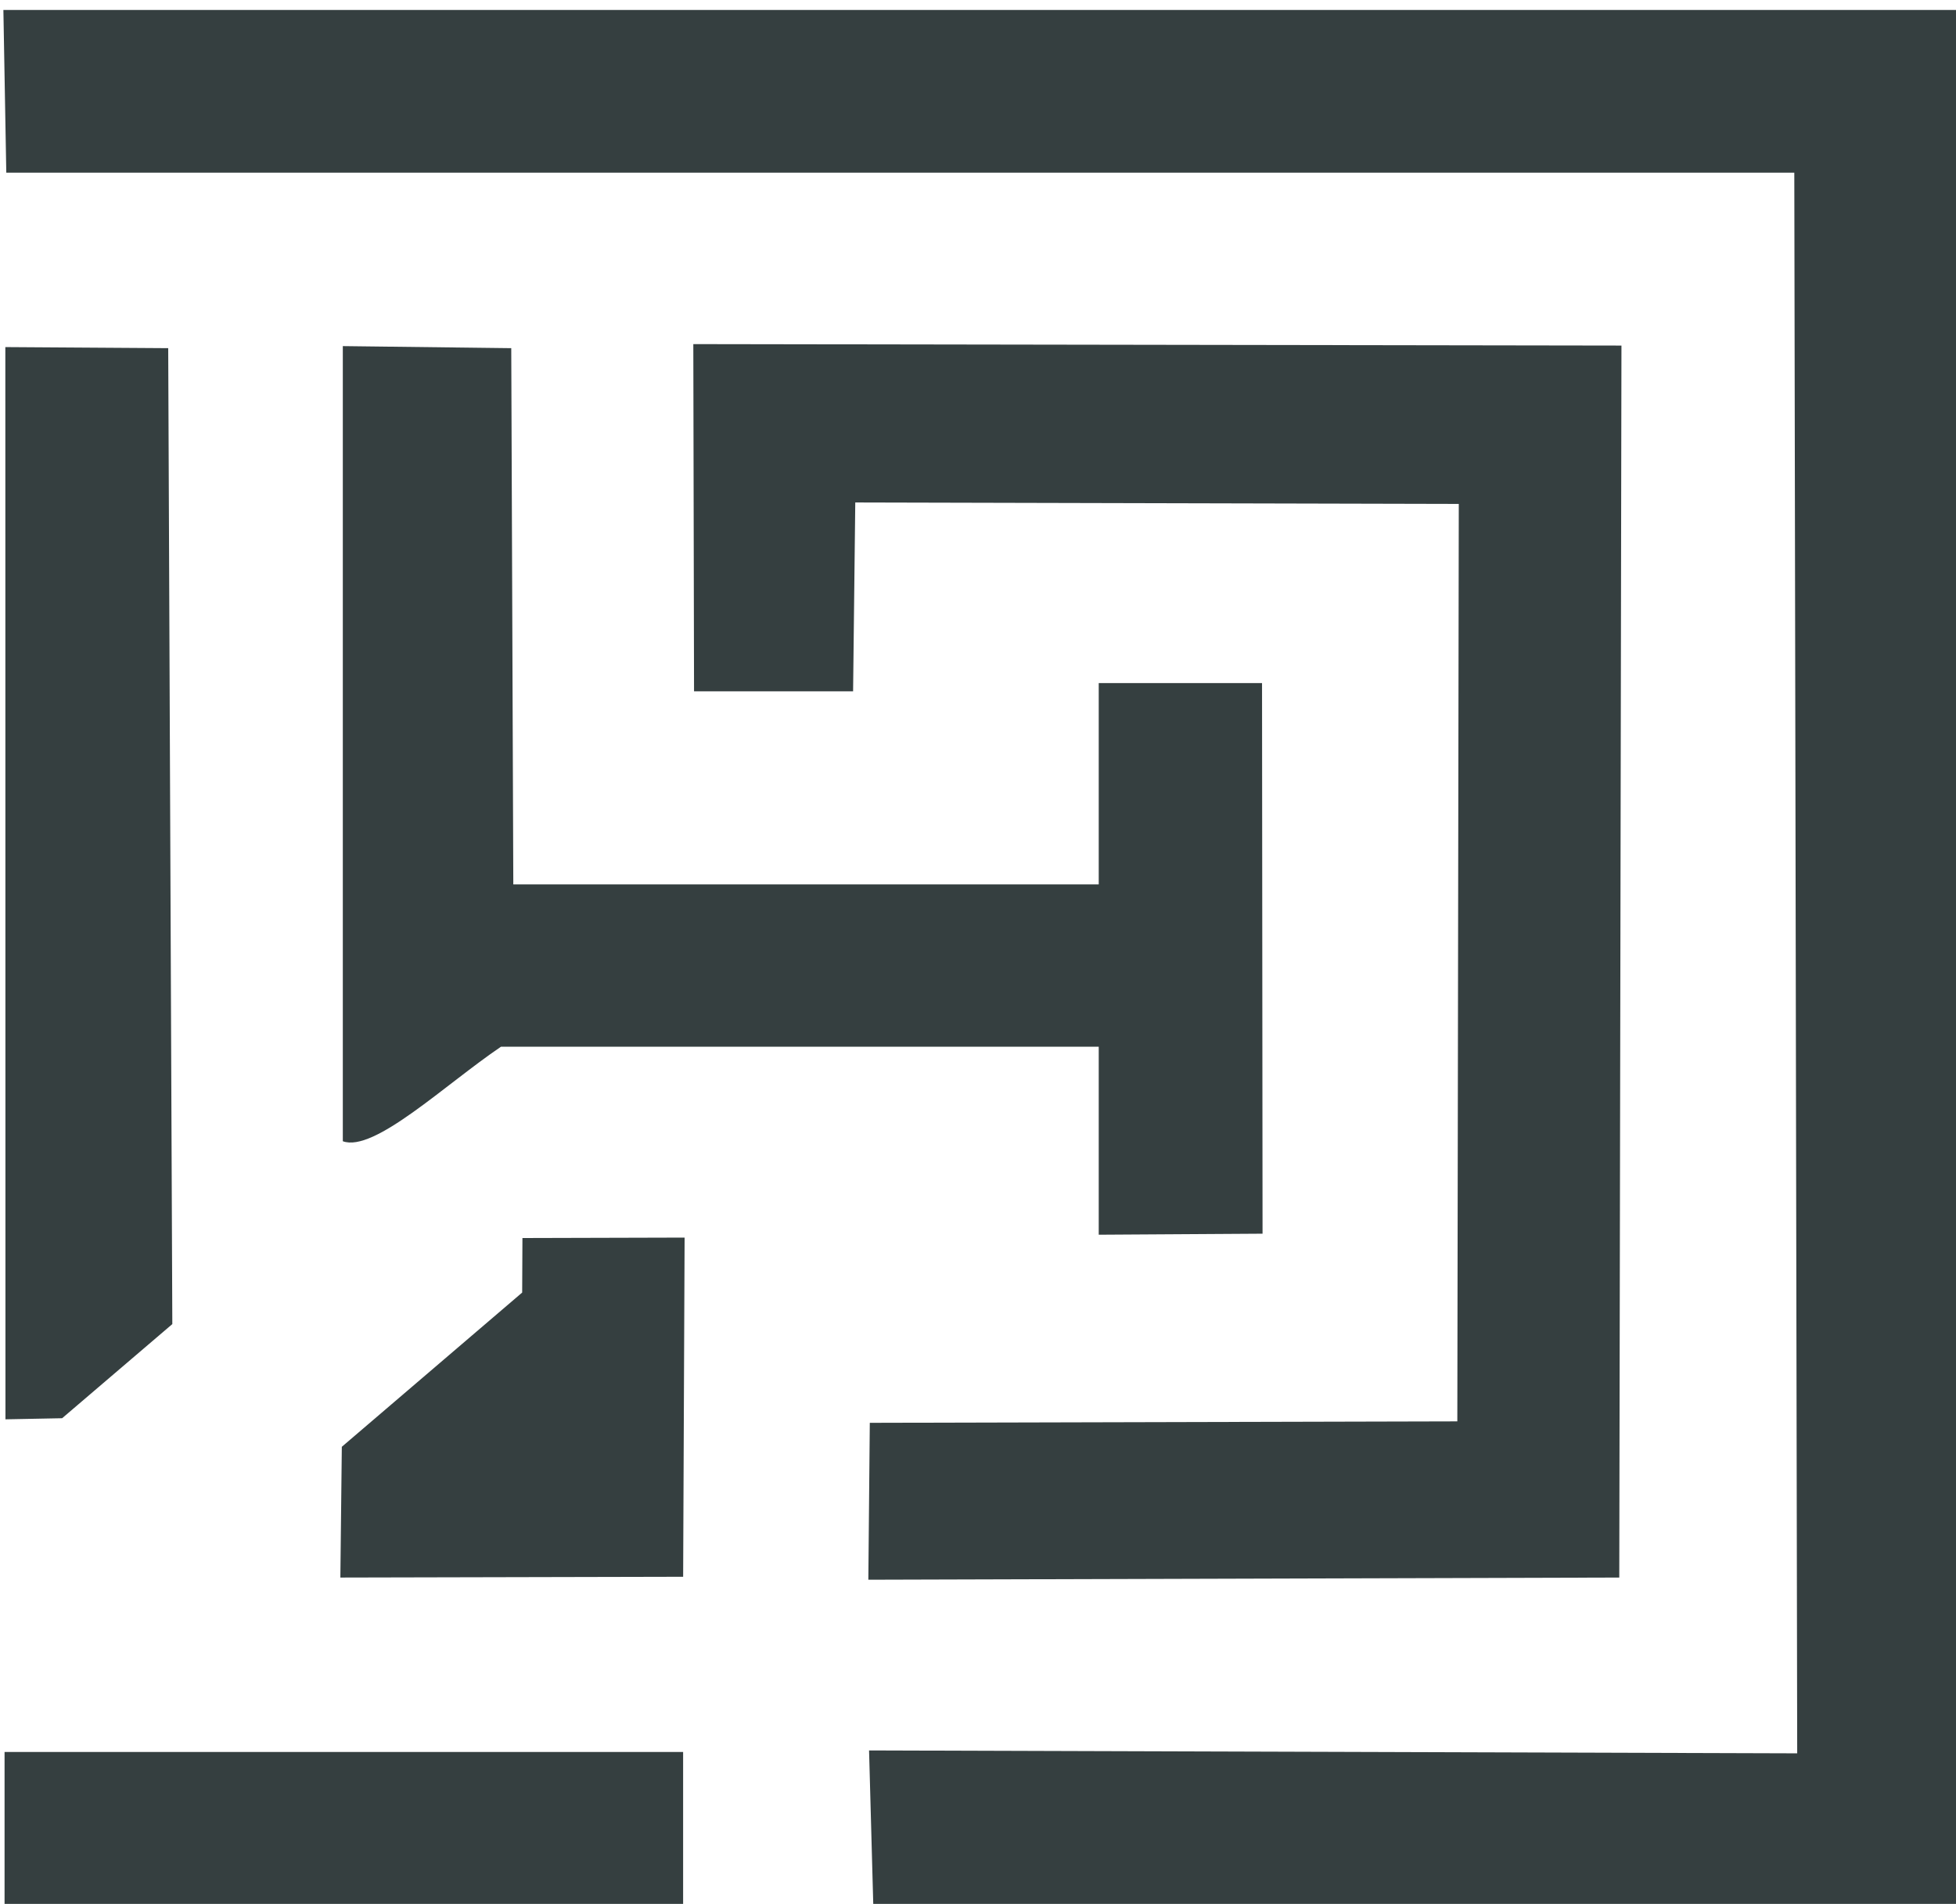 <?xml version="1.0" encoding="UTF-8" standalone="no"?>
<svg
   xmlns:dc="http://purl.org/dc/elements/1.1/"
   xmlns:cc="http://creativecommons.org/ns#"
   xmlns:rdf="http://www.w3.org/1999/02/22-rdf-syntax-ns#"
   xmlns:svg="http://www.w3.org/2000/svg"
   xmlns="http://www.w3.org/2000/svg"
   xmlns:sodipodi="http://sodipodi.sourceforge.net/DTD/sodipodi-0.dtd"
   xmlns:inkscape="http://www.inkscape.org/namespaces/inkscape"
   version="1.1"
   id="svg833"
   width="335"
   height="326"
   viewBox="0 0 335 326"
   sodipodi:docname="logo.svg"
   inkscape:version="1.0.1 (3bc2e813f5, 2020-09-07)">
  <defs
     id="defs837" />
  <sodipodi:namedview
     pagecolor="#ffffff"
     bordercolor="#666666"
     borderopacity="1"
     objecttolerance="10"
     gridtolerance="10"
     guidetolerance="10"
     inkscape:pageopacity="0"
     inkscape:pageshadow="2"
     inkscape:window-width="3440"
     inkscape:window-height="1361"
     id="namedview835"
     showgrid="false"
     inkscape:zoom="1.0019531"
     inkscape:cx="644.61656"
     inkscape:cy="391.38172"
     inkscape:window-x="-9"
     inkscape:window-y="-9"
     inkscape:window-maximized="1"
     inkscape:current-layer="g841"
     inkscape:document-rotation="0" />
  <g
     inkscape:groupmode="layer"
     inkscape:label="Image"
     id="g841">
    <g
       id="g842"
       transform="matrix(0.997,0,0,0.997,-344.456,-281.635)">
      <path
         style="fill:#353f40;fill-opacity:1;stroke:none;stroke-width:1px;stroke-linecap:butt;stroke-linejoin:miter;stroke-opacity:1"
         d="m 346.074,284.195 0.499,27.945 h 307.15 l 0.499,271.47 -159.439,-0.499 0.749,27.446 186.386,0.25 V 284.195 Z"
         id="path845" />
      <path
         style="fill:#353f40;fill-opacity:1;stroke:none;stroke-width:1px;stroke-linecap:butt;stroke-linejoin:miter;stroke-opacity:1"
         d="m 433.317,342.278 0.353,92.098 H 534.236 v -34.581 l 28.053,10e-6 0.088,94.568 -28.141,0.176 V 462.252 H 431.553 c -9.591,6.48 -21.81,18.214 -27.171,16.232 V 341.925 Z"
         id="path847"
         sodipodi:nodetypes="cccccccccccc" />
      <path
         style="fill:#353f40;fill-opacity:1;stroke:none;stroke-width:1px;stroke-linecap:butt;stroke-linejoin:miter;stroke-opacity:1"
         d="m 346.409,342.093 0.021,184.152 9.734,-0.189 18.93,-16.168 -0.706,-167.61 z"
         id="path857"
         sodipodi:nodetypes="cccccc" />
      <path
         style="fill:#353f40;fill-opacity:1;stroke:none;stroke-width:1px;stroke-linecap:butt;stroke-linejoin:miter;stroke-opacity:1"
         d="m 403.961,553.419 0.25,-22.456 30.982,-26.491 0.045,-9.363 27.857,-0.076 -0.25,58.252 z"
         id="path859"
         sodipodi:nodetypes="ccccccc" />
      <path
         style="fill:#353f40;fill-opacity:1;stroke:none;stroke-width:1px;stroke-linecap:butt;stroke-linejoin:miter;stroke-opacity:1"
         d="m 492.039,401.216 -27.322,1e-5 -0.125,-59.634 159.439,0.25 -0.374,211.587 -128.998,0.374 0.25,-26.947 100.928,-0.25 0.25,-157.567 -103.673,-0.25 z"
         id="path861"
         sodipodi:nodetypes="ccccccccccc" />
      <rect
         style="fill:#353f40;fill-opacity:1;stroke:none;stroke-width:0.939;stroke-linecap:round;stroke-opacity:1;paint-order:stroke fill markers"
         id="rect863"
         width="116.565"
         height="27.752"
         x="346.276"
         y="583.379" />
    </g>
  </g>
</svg>
